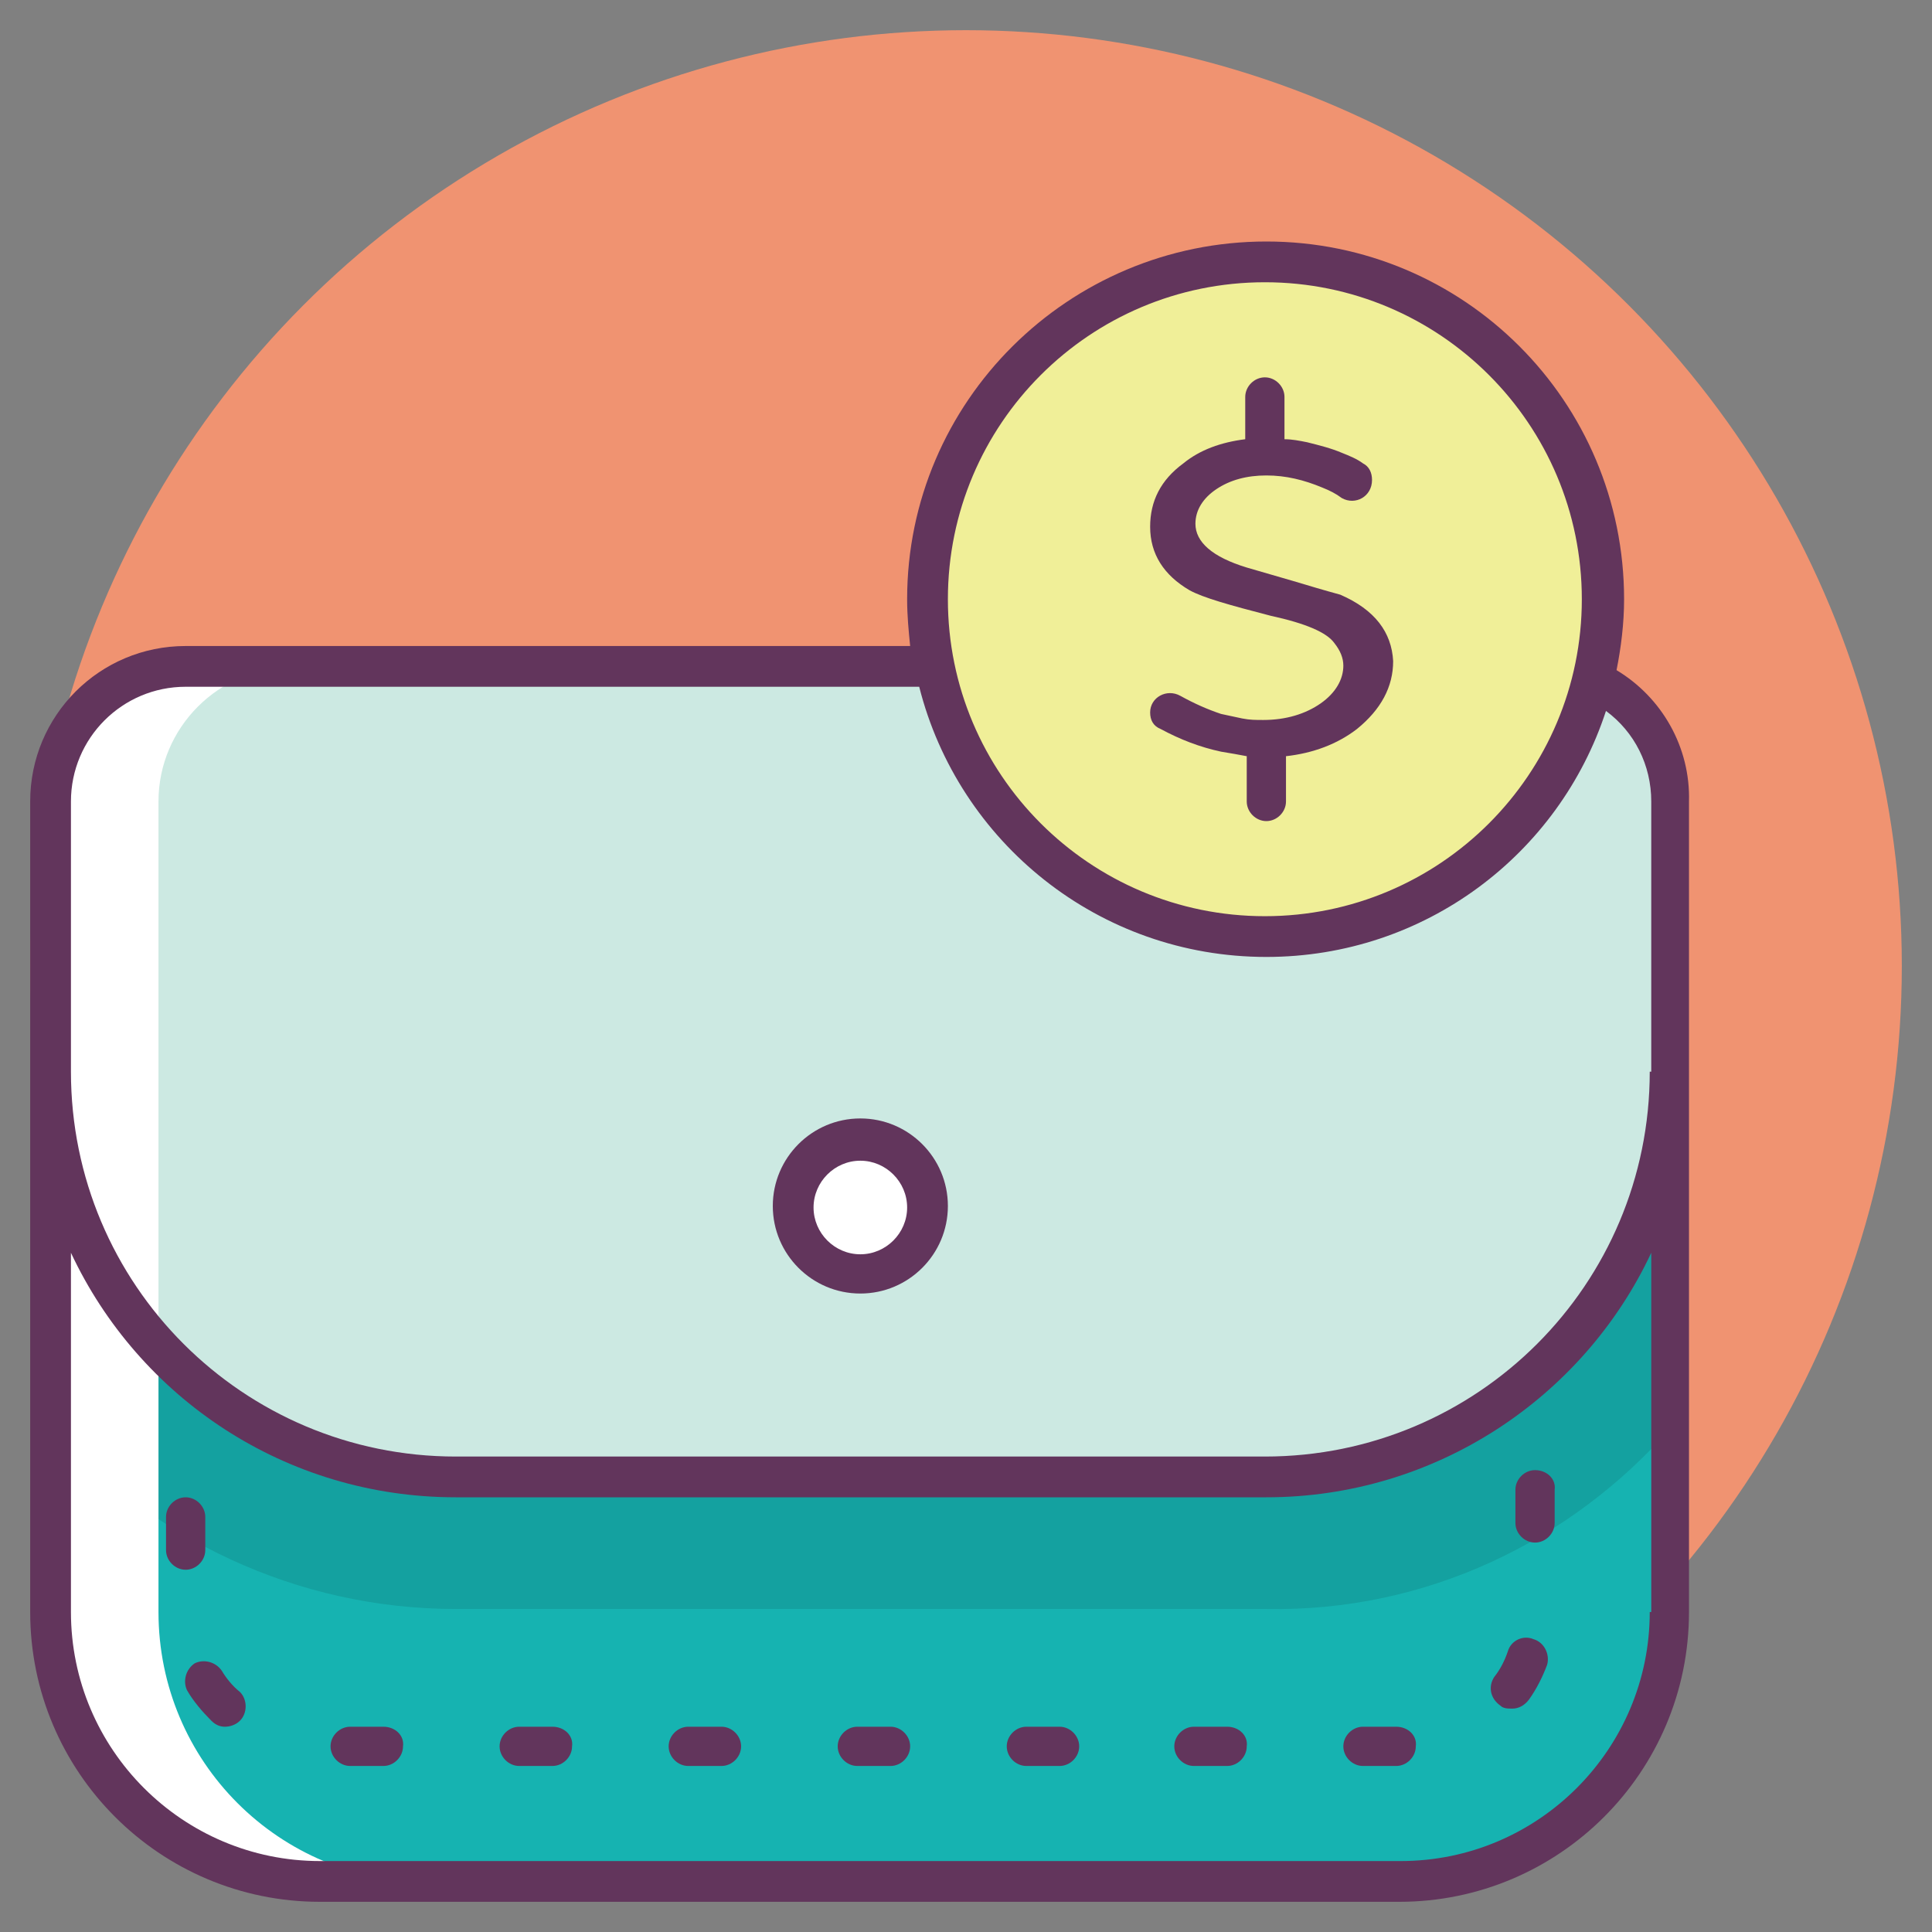 <?xml version="1.0" ?><!DOCTYPE svg  PUBLIC '-//W3C//DTD SVG 1.1//EN'  'http://www.w3.org/Graphics/SVG/1.1/DTD/svg11.dtd'><svg enable-background="new 0 0 128 128" id="Слой_1" version="1.1" viewBox="0 0 128 128" xml:space="preserve" xmlns="http://www.w3.org/2000/svg" xmlns:xlink="http://www.w3.org/1999/xlink"><rect x="0" y="0" width="128" height="128" fill="#808080" stroke="none"/><circle cx="64" cy="64" fill="#F09371" r="62"/><g><path d="M105.8,45.1c2.9,1.5,4.9,4.5,4.9,8v53.7c0,9.9-8,17.9-17.9,17.9H21.2c-9.9,0-17.9-8-17.9-17.9V53.1   c0-4.9,4-8.9,8.9-8.9h49.6" fill="#16B3B1"/><path d="M110.7,94.6V53.1c0-3.5-2-6.5-4.9-8l-43.8-1H12.3c-4.9,0-8.9,4-8.9,8.9v41.5c6.6,7.4,16.2,12.1,26.8,12.1   h53.7C94.5,106.8,104.1,102.1,110.7,94.6z" opacity="0.1"/><path d="M110.7,71c0,14.8-12,26.8-26.8,26.8H30.2c-14.8,0-26.8-12-26.8-26.8V53.1c0-4.9,4-8.9,8.9-8.9h89.4   c4.9,0,8.9,4,8.9,8.9V71z" fill="#CCE9E2"/><g><path d="M10.5,106.8V53.1c0-4.9,4-8.9,8.9-8.9h-7.2c-4.9,0-8.9,4-8.9,8.9v53.7c0,9.9,8,17.9,17.9,17.9h7.2    C18.5,124.7,10.5,116.7,10.5,106.8z" fill="#FFFFFF"/></g><circle cx="57" cy="79.9" fill="#FFFFFF" r="4.5"/><circle cx="83.8" cy="39.7" fill="#F0EF98" r="22.4"/><path d="M107.1,44.4c0.3-1.5,0.5-3.1,0.5-4.7c0-13.1-10.6-23.7-23.7-23.7S60.1,26.6,60.1,39.7   c0,1.1,0.1,2.1,0.2,3.1H12.3C6.6,42.8,2,47.4,2,53.1v53.7c0,10.6,8.6,19.2,19.2,19.2h71.5c10.6,0,19.2-8.6,19.2-19.2V53.1   C112,49.5,110.1,46.2,107.1,44.4z M83.8,18.7c11.6,0,21,9.4,21,21s-9.4,21-21,21s-21-9.4-21-21S72.2,18.7,83.8,18.7z M109.3,106.8   c0,9.1-7.4,16.5-16.5,16.5H21.2c-9.1,0-16.5-7.4-16.5-16.5V83c4.5,9.6,14.2,16.2,25.5,16.2h53.7c11.2,0,21-6.6,25.5-16.2V106.8z    M109.3,71c0,14.1-11.4,25.5-25.5,25.5H30.2C16.1,96.5,4.7,85.1,4.7,71V53.1c0-4.2,3.4-7.6,7.6-7.6h48.6   c2.6,10.3,11.9,17.9,23,17.9c10.5,0,19.4-6.8,22.5-16.3c1.9,1.4,3,3.6,3,6V71z" fill="#62355C"/><path d="M70.2,114.4h-2.2c-0.7,0-1.3,0.6-1.3,1.3c0,0.7,0.6,1.3,1.3,1.3h2.2c0.7,0,1.3-0.6,1.3-1.3   C71.5,115,70.9,114.4,70.2,114.4z" fill="#62355C"/><path d="M92.5,114.4h-2.2c-0.7,0-1.3,0.6-1.3,1.3c0,0.7,0.6,1.3,1.3,1.3h2.2c0.7,0,1.3-0.6,1.3-1.3   C93.9,115,93.3,114.4,92.5,114.4z" fill="#62355C"/><path d="M47.8,114.4h-2.2c-0.7,0-1.3,0.6-1.3,1.3c0,0.7,0.6,1.3,1.3,1.3h2.2c0.7,0,1.3-0.6,1.3-1.3   C49.1,115,48.5,114.4,47.8,114.4z" fill="#62355C"/><path d="M81.3,114.4h-2.2c-0.7,0-1.3,0.6-1.3,1.3c0,0.7,0.6,1.3,1.3,1.3h2.2c0.7,0,1.3-0.6,1.3-1.3   C82.7,115,82.1,114.4,81.3,114.4z" fill="#62355C"/><path d="M59,114.4h-2.2c-0.7,0-1.3,0.6-1.3,1.3c0,0.7,0.6,1.3,1.3,1.3H59c0.7,0,1.3-0.6,1.3-1.3   C60.3,115,59.7,114.4,59,114.4z" fill="#62355C"/><path d="M101.6,108.6c-0.7-0.3-1.5,0.1-1.7,0.8c-0.2,0.6-0.5,1.2-0.9,1.7c-0.4,0.6-0.3,1.4,0.4,1.9   c0.2,0.2,0.5,0.2,0.8,0.2c0.4,0,0.8-0.2,1.1-0.6c0.5-0.7,0.9-1.5,1.2-2.3C102.7,109.6,102.3,108.8,101.6,108.6z" fill="#62355C"/><path d="M14.7,110.7c-0.4-0.6-1.2-0.8-1.8-0.5c-0.6,0.4-0.8,1.2-0.5,1.8c0.4,0.7,1,1.4,1.6,2   c0.3,0.3,0.6,0.4,0.9,0.4c0.3,0,0.7-0.1,1-0.4c0.5-0.5,0.5-1.4,0-1.9C15.4,111.7,15,111.2,14.7,110.7z" fill="#62355C"/><path d="M13.6,102.7v-2.2c0-0.7-0.6-1.3-1.3-1.3s-1.3,0.6-1.3,1.3v2.2c0,0.7,0.6,1.3,1.3,1.3S13.6,103.4,13.6,102.7   z" fill="#62355C"/><path d="M25.4,114.4h-2.2c-0.7,0-1.3,0.6-1.3,1.3c0,0.7,0.6,1.3,1.3,1.3h2.2c0.7,0,1.3-0.6,1.3-1.3   C26.8,115,26.2,114.4,25.4,114.4z" fill="#62355C"/><path d="M36.6,114.4h-2.2c-0.7,0-1.3,0.6-1.3,1.3c0,0.7,0.6,1.3,1.3,1.3h2.2c0.7,0,1.3-0.6,1.3-1.3   C38,115,37.4,114.4,36.6,114.4z" fill="#62355C"/><path d="M101.7,97.4c-0.7,0-1.3,0.6-1.3,1.3v2.2c0,0.7,0.6,1.3,1.3,1.3c0.7,0,1.3-0.6,1.3-1.3v-2.2   C103.1,98,102.5,97.4,101.7,97.4z" fill="#62355C"/><path d="M57,74.1c-3.2,0-5.8,2.6-5.8,5.8c0,3.2,2.6,5.8,5.8,5.8s5.8-2.6,5.8-5.8C62.8,76.7,60.2,74.1,57,74.1z    M57,83.1c-1.7,0-3.1-1.4-3.1-3.1s1.4-3.1,3.1-3.1s3.1,1.4,3.1,3.1S58.7,83.1,57,83.1z" fill="#62355C"/><path d="M88.8,39.4c-1.1-0.3-2.1-0.6-3.1-0.9c-1-0.3-2.1-0.6-3.1-0.9c-2.3-0.7-3.4-1.7-3.4-2.9   c0-0.9,0.5-1.7,1.4-2.3c0.9-0.6,2-0.9,3.3-0.9c1.3,0,2.5,0.3,3.7,0.8c0.5,0.2,0.9,0.4,1.3,0.7c0.9,0.5,2-0.1,2-1.2   c0-0.5-0.2-0.9-0.6-1.1c-0.4-0.3-0.9-0.5-1.4-0.7c-0.7-0.3-1.5-0.5-2.3-0.7c-0.5-0.1-1-0.2-1.5-0.2v-2.8c0-0.7-0.6-1.3-1.3-1.3   s-1.3,0.6-1.3,1.3v2.8c-1.6,0.2-3,0.7-4.1,1.6c-1.5,1.1-2.2,2.5-2.2,4.2c0,1.8,0.9,3.2,2.6,4.2c0.9,0.5,2.7,1,5.4,1.7   c2.3,0.5,3.7,1.1,4.2,1.8c0.4,0.5,0.6,1,0.6,1.5c0,0.9-0.5,1.8-1.5,2.5c-1,0.7-2.3,1.1-3.8,1.1c-0.5,0-0.9,0-1.4-0.1   c-0.5-0.1-0.9-0.2-1.4-0.3c-0.9-0.3-1.8-0.7-2.7-1.2c-0.9-0.5-2,0.1-2,1.1c0,0.5,0.2,0.9,0.7,1.1c1.3,0.7,2.6,1.2,4,1.5   c0.6,0.1,1.2,0.2,1.7,0.3v3c0,0.7,0.6,1.3,1.3,1.3s1.3-0.6,1.3-1.3v-3c1.8-0.2,3.4-0.8,4.7-1.8c1.6-1.3,2.4-2.8,2.4-4.5   C92.2,41.9,91.1,40.4,88.8,39.4z" fill="#62355C"/></g></svg>
